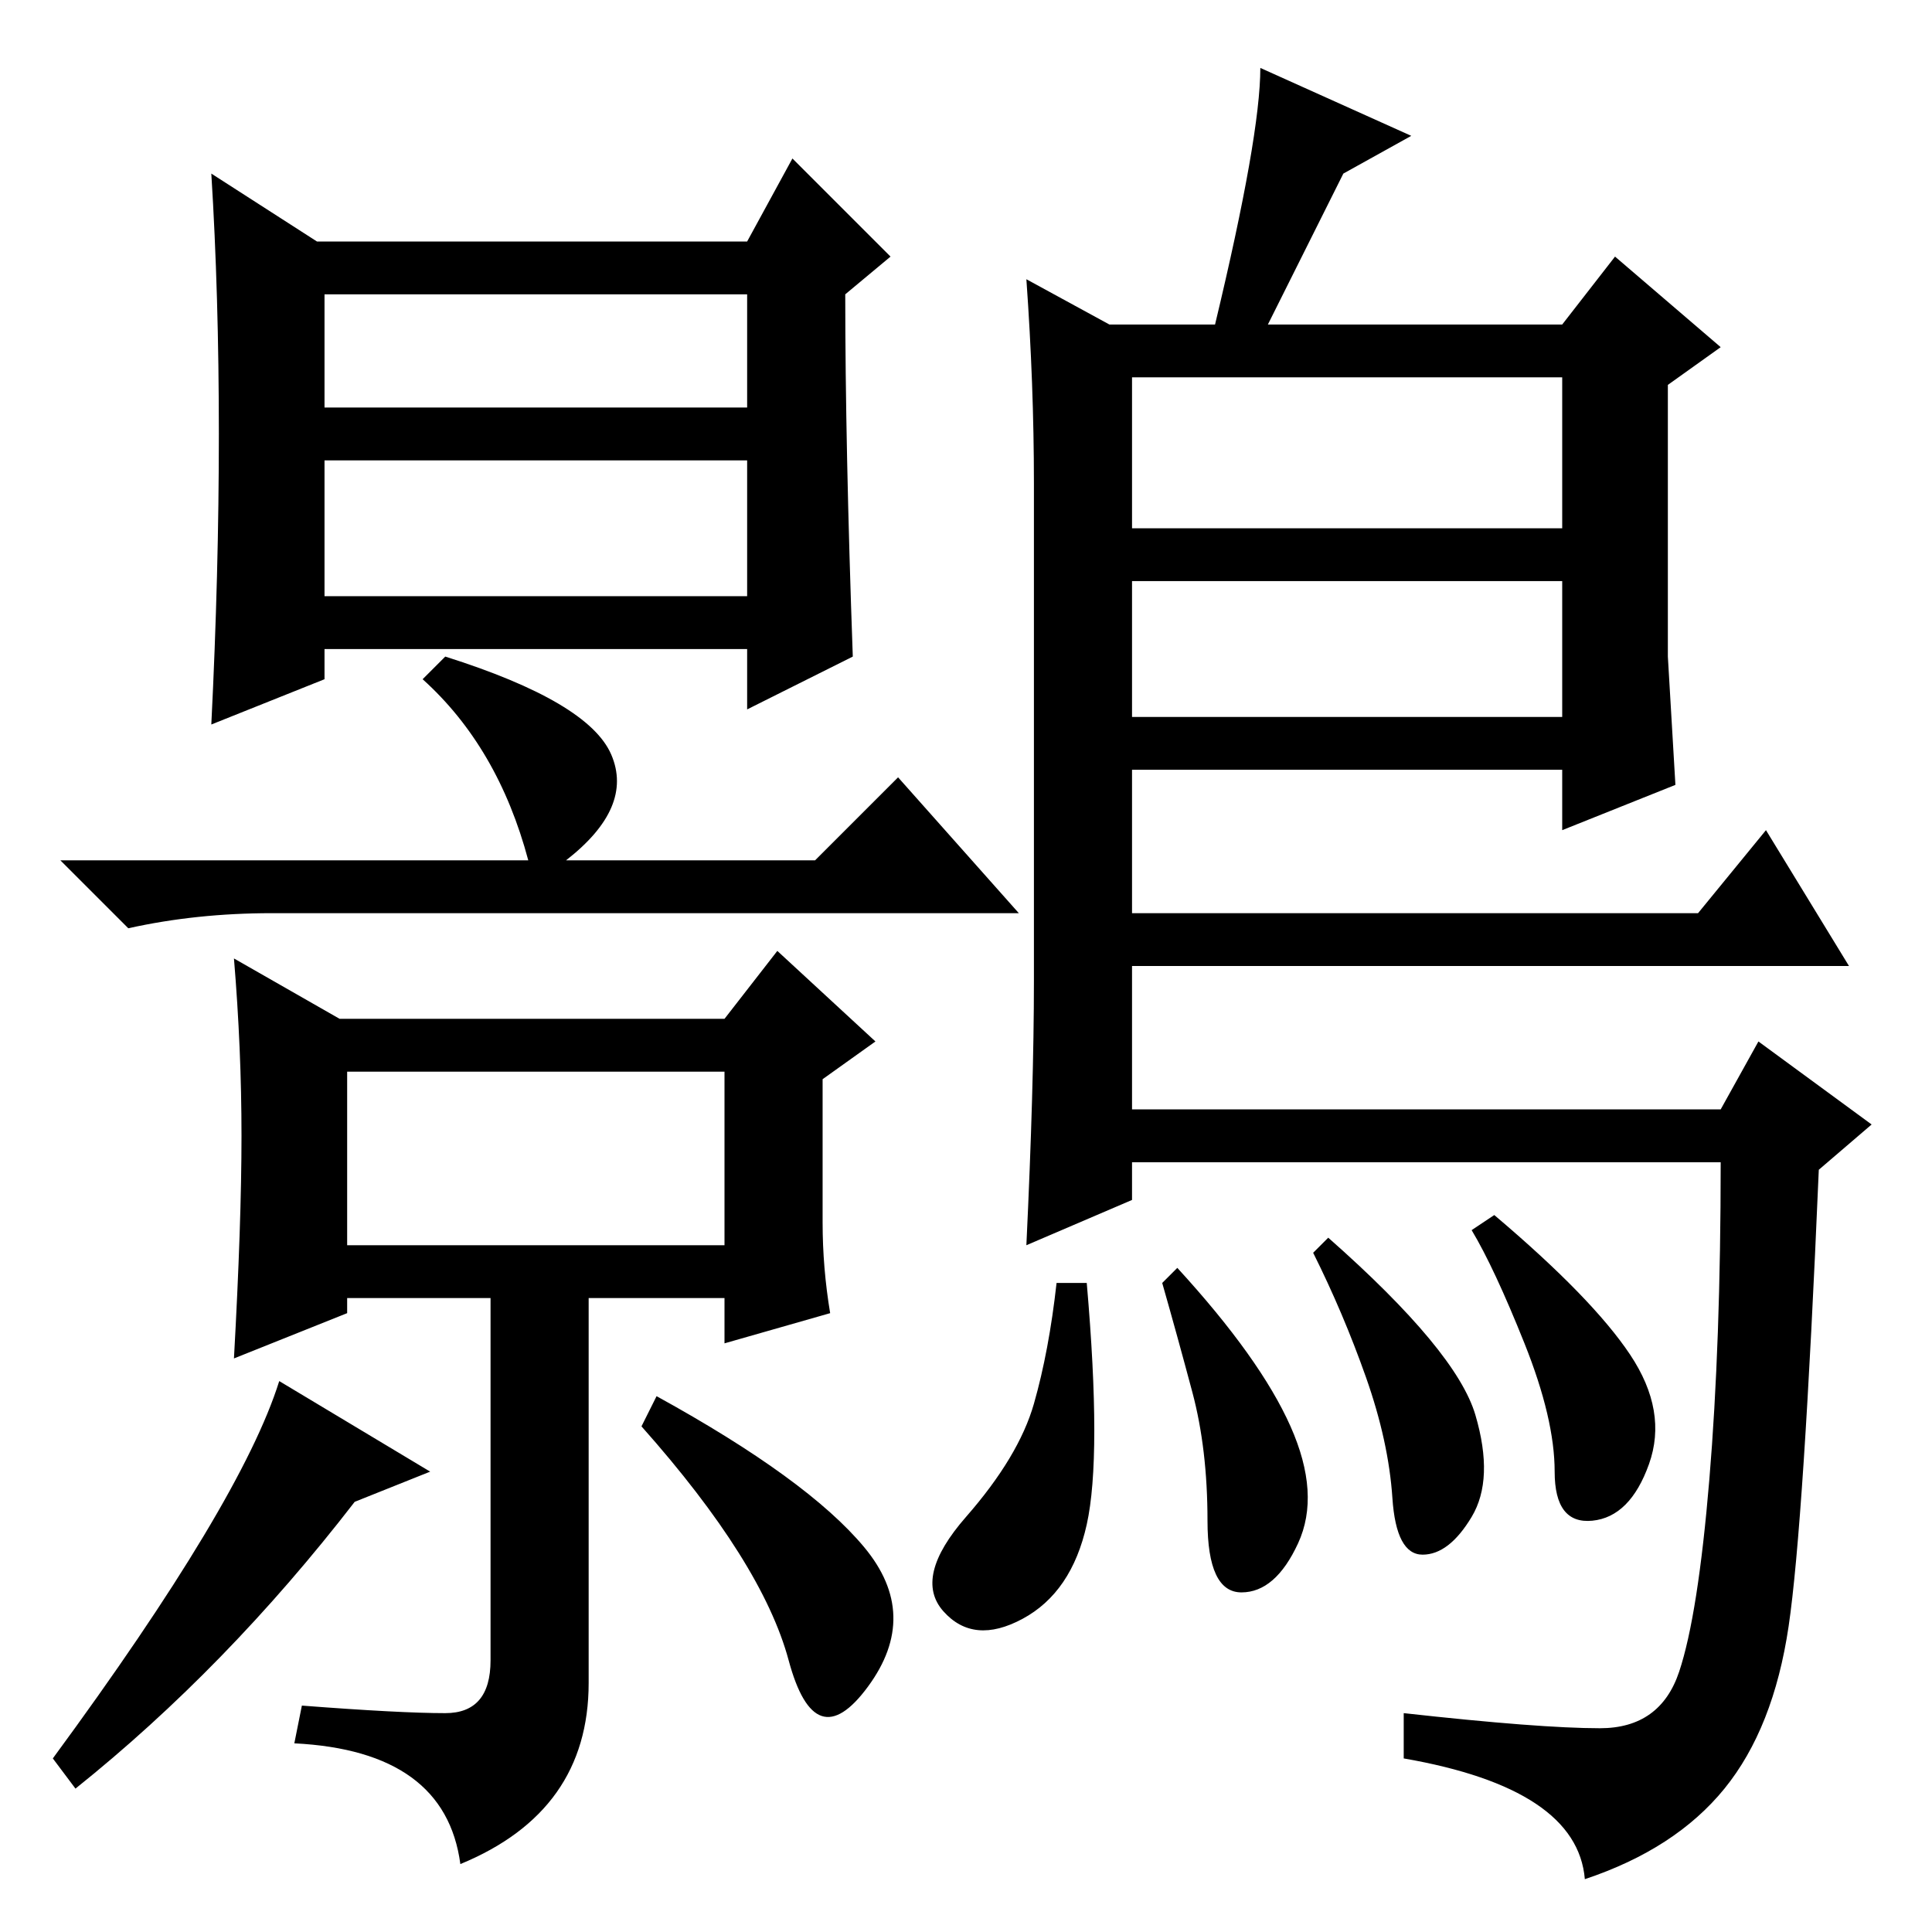 <?xml version="1.0" standalone="no"?>
<!DOCTYPE svg PUBLIC "-//W3C//DTD SVG 1.1//EN" "http://www.w3.org/Graphics/SVG/1.1/DTD/svg11.dtd" >
<svg xmlns="http://www.w3.org/2000/svg" xmlns:xlink="http://www.w3.org/1999/xlink" version="1.1" viewBox="0 -36 256 256">
  <g transform="matrix(1 0 0 -1 0 220)">
   <path fill="currentColor"
d="M113 169l-14 -7v8h-56v-4l-15 -6q1 20 1 38.5t-1 34.5l14 -9h57l6 11l13 -13l-6 -5q0 -20 1 -48zM43 202h56v15h-56v-15zM43 177h56v18h-56v-18zM59 29q6 0 6 7v48h-19v-2l-15 -6q1 18 1 29.5t-1 23.5l14 -8h51l7 9l13 -12l-7 -5v-19q0 -6 1 -12l-14 -4v6h-18v-51
q0 -17 -17 -24q-2 15 -22 16l1 5q13 -1 19 -1zM46 91h50v23h-50v-23zM10 19l-3 4q25 34 30 50l20 -12l-10 -4q-17 -22 -37 -38zM114.5 51q7.5 -9 0.5 -18.5t-10.5 3.5t-19.5 31l2 4q20 -11 27.5 -20zM59 169q19 -6 22 -13t-6 -14h33l11 11l16 -18h-99q-10 0 -19 -2l-9 9h62
q-4 15 -14 24zM136 219l11 -6h14q6 25 6 34l20 -9l-9 -5l-10 -20h39l7 9l14 -12l-7 -5v-36l1 -17l-15 -6v8h-57v-19h75l9 11l11 -18h-95v-19h78l5 9l15 -11l-7 -6q-2 -47 -4 -60.5t-8.5 -21.5t-18.5 -12q-1 12 -24 16v6q18 -2 26 -2t10.5 7.5t4 25.5t1.5 42h-78v-5l-14 -6
q1 21 1 35v66q0 13 -1 27zM207 206h-57v-20h57v20zM207 179h-57v-18h57v18zM195.5 68.5q2.5 -8.5 -0.5 -13.5t-6.5 -5t-4 7.5t-3.5 16t-7 16.5l2 2q17 -15 19.5 -23.5zM216 76.5q5 -7.5 2.5 -14.5t-7.5 -7.5t-5 6.5t-4 17t-7 15l3 2q13 -11 18 -18.5zM171 67q4 -9 1 -15.5
t-7.5 -6.5t-4.5 9.5t-2 17t-4 14.5l2 2q11 -12 15 -21zM144 54q-2 -9 -8.5 -12.5t-10.5 1t3 12.5t9 15t3 16h4q2 -23 0 -32z" />
  </g>

</svg>

